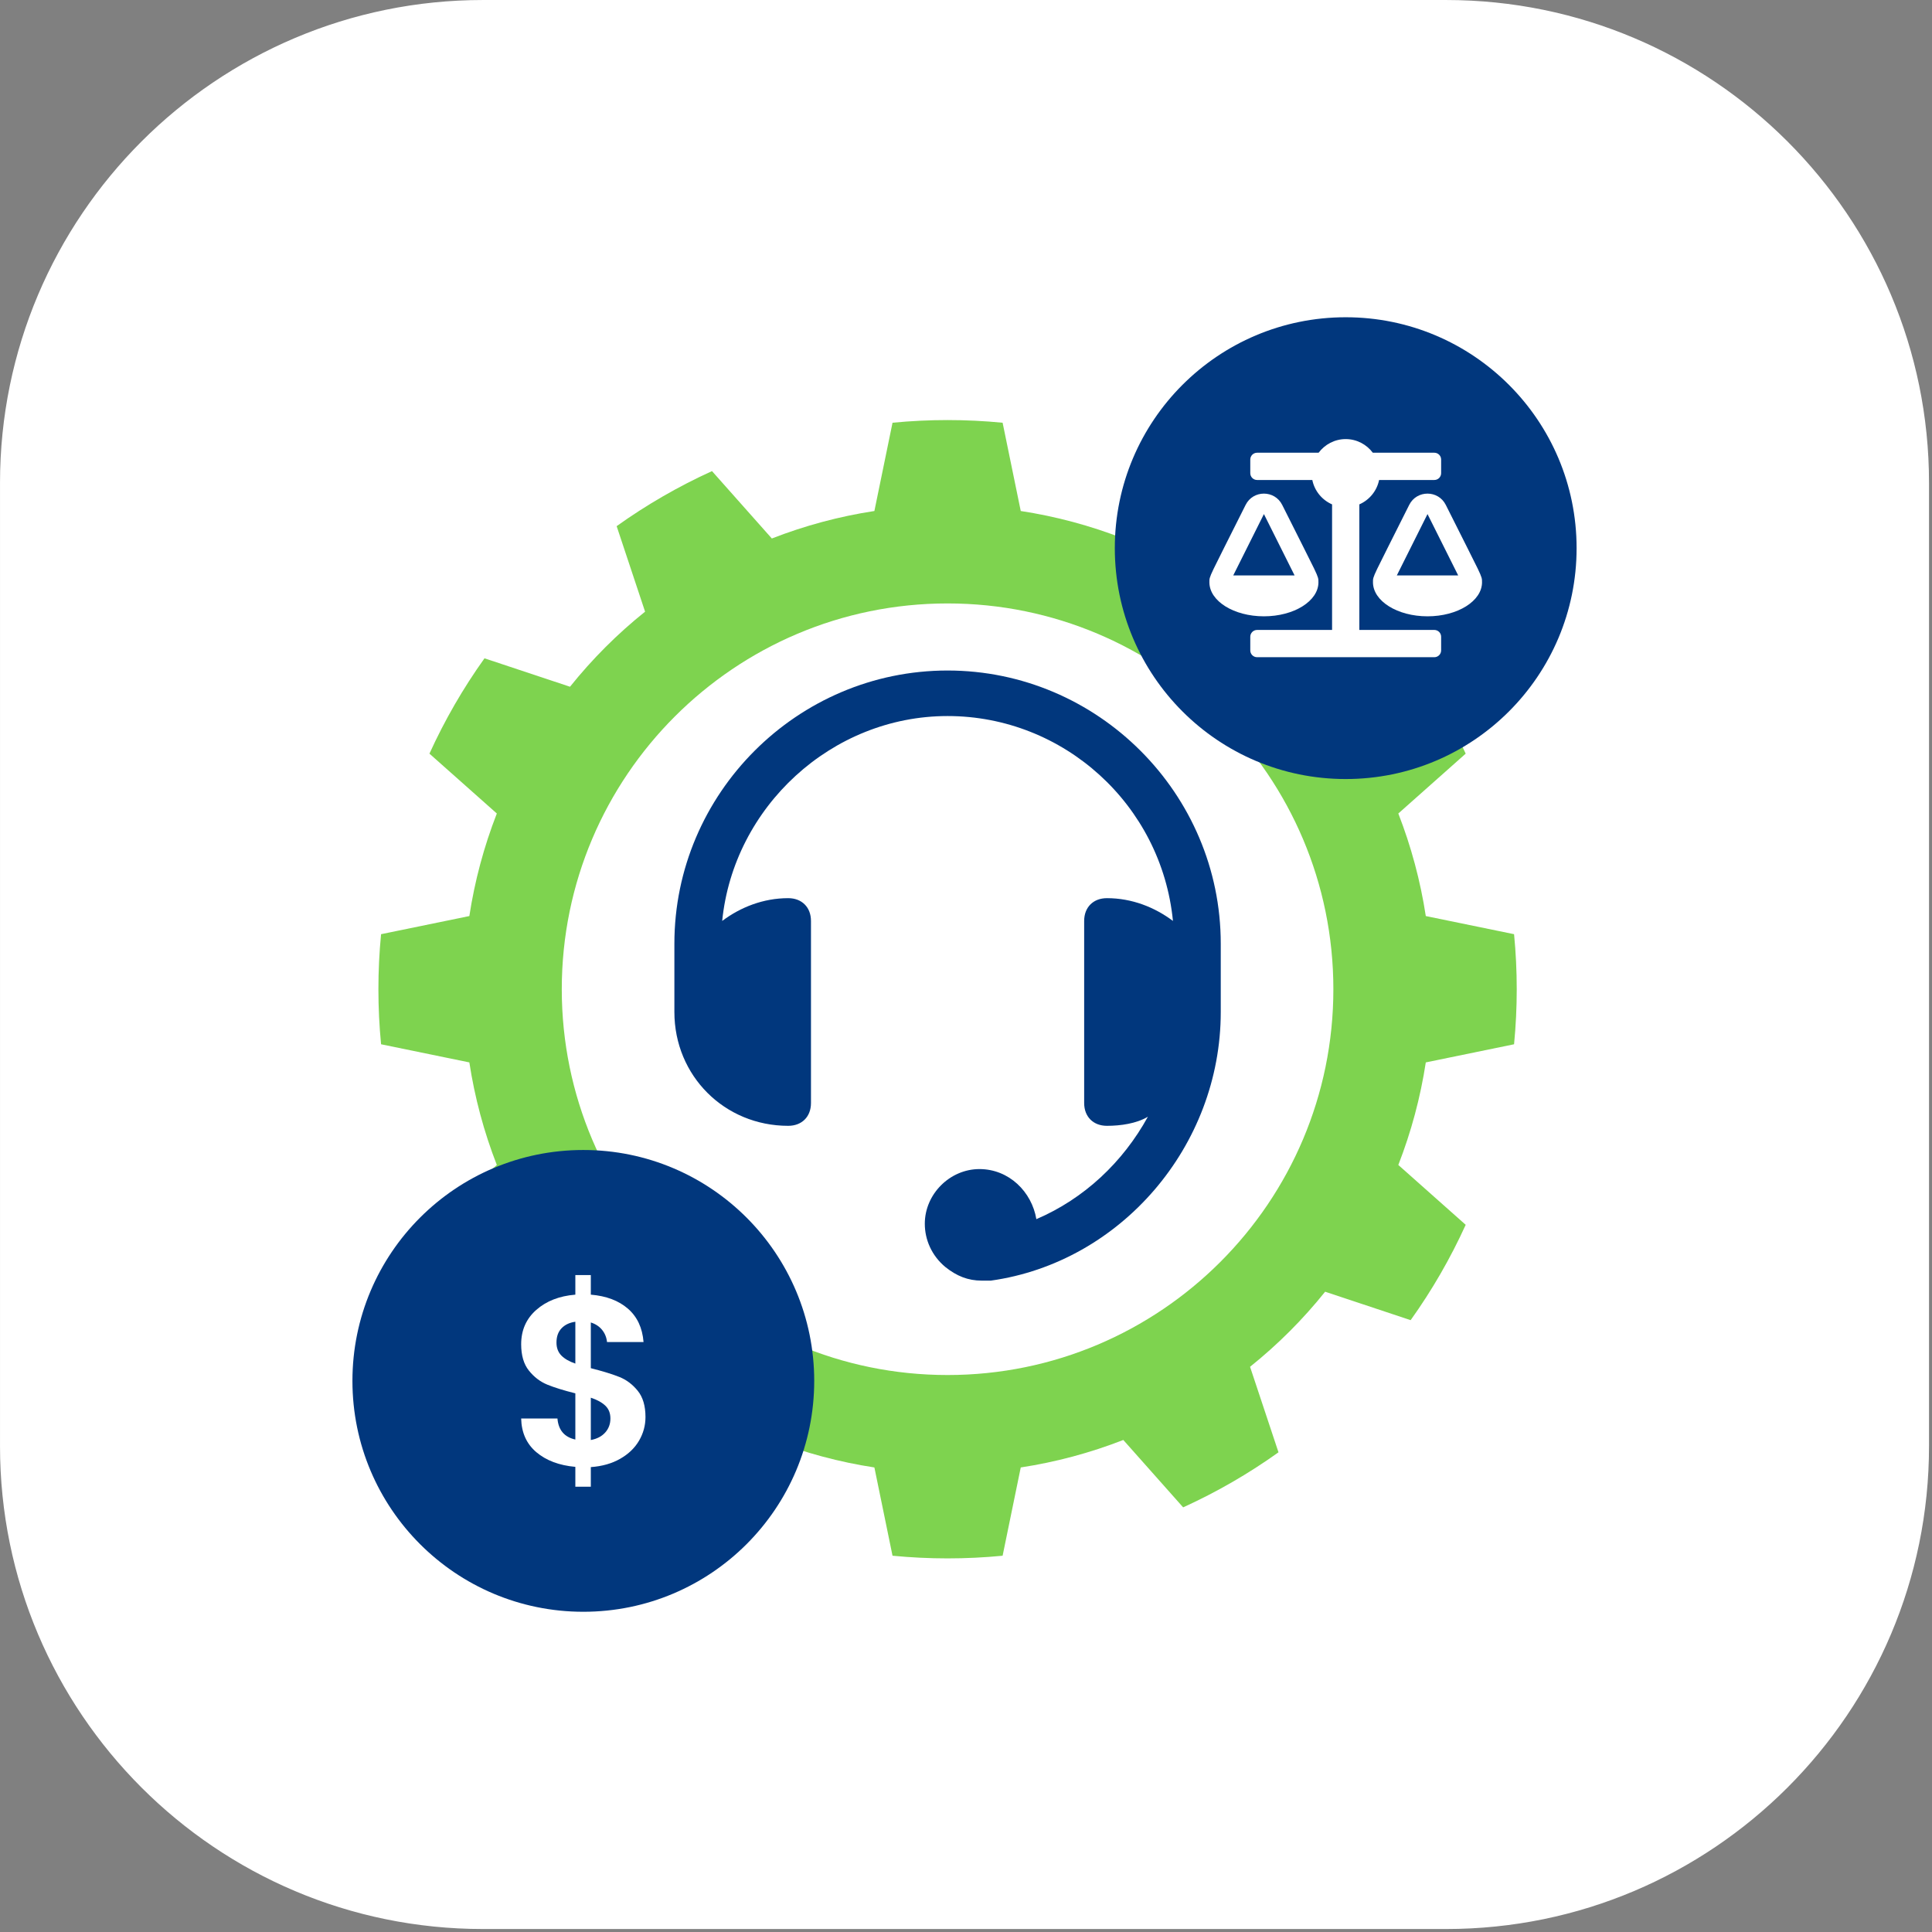 <?xml version="1.0" encoding="UTF-8" standalone="no"?>
<!DOCTYPE svg PUBLIC "-//W3C//DTD SVG 1.1//EN" "http://www.w3.org/Graphics/SVG/1.1/DTD/svg11.dtd">
<svg width="100%" height="100%" viewBox="0 0 379 379" version="1.1" xmlns="http://www.w3.org/2000/svg" xmlns:xlink="http://www.w3.org/1999/xlink" xml:space="preserve" xmlns:serif="http://www.serif.com/" style="fill-rule:evenodd;clip-rule:evenodd;stroke-linejoin:round;stroke-miterlimit:0.73;">
    <rect x="0" y="0" width="379" height="379" fill="#808080" stroke="none"/>
    <g>
        <g>
            <g>
                <path d="M378.185,94.721L378.185,283.697C378.185,335.846 335.846,378.185 283.697,378.185L94.721,378.185C42.571,378.185 0.232,335.846 0.232,283.697L0.232,94.721C0.232,42.571 42.571,0.232 94.721,0.232L283.697,0.232C335.846,0.232 378.185,42.571 378.185,94.721Z" style="fill:white;stroke:white;stroke-width:0.46px;"/>
            </g>
        </g>
        <g>
            <path d="M196.683,82.927L200.24,100.244C207.124,101.297 213.871,103.105 220.359,105.635L232.098,92.417C238.666,95.403 244.93,99.02 250.801,103.215L245.223,119.99C250.658,124.344 255.597,129.283 259.951,134.718L276.726,129.141C280.922,135.011 284.538,141.275 287.525,147.844L274.307,159.583C276.836,166.071 278.644,172.818 279.698,179.702L297.014,183.259C297.712,190.441 297.712,197.673 297.014,204.855L279.698,208.412C278.644,215.296 276.836,222.043 274.307,228.531L287.525,240.27C284.538,246.839 280.922,253.103 276.726,258.974L259.951,253.396C255.597,258.831 250.658,263.77 245.223,268.124L250.801,284.899C244.93,289.094 238.666,292.711 232.098,295.697L220.359,282.479C213.871,285.009 207.124,286.817 200.24,287.87L196.683,305.187C189.501,305.884 182.268,305.884 175.086,305.187L171.529,287.87C164.645,286.817 157.899,285.009 151.41,282.479L139.672,295.697C133.103,292.711 126.839,289.094 120.968,284.899L126.546,268.124C121.111,263.77 116.172,258.831 111.818,253.396L95.043,258.974C90.847,253.103 87.231,246.839 84.244,240.27L97.462,228.531C94.933,222.043 93.125,215.296 92.072,208.412L74.755,204.855C74.057,197.673 74.057,190.441 74.755,183.259L92.072,179.702C93.125,172.818 94.933,166.071 97.462,159.583L84.244,147.844C87.231,141.275 90.847,135.011 95.043,129.141L111.818,134.718C116.172,129.283 121.111,124.344 126.546,119.99L120.968,103.215C126.839,99.02 133.103,95.403 139.672,92.417L151.41,105.635C157.899,103.105 164.645,101.297 171.529,100.244L175.086,82.927C182.268,82.23 189.501,82.23 196.683,82.927ZM185.885,118.376C227.654,118.376 261.566,152.287 261.566,194.057C261.566,235.827 227.654,269.738 185.885,269.738C144.115,269.738 110.204,235.827 110.204,194.057C110.204,152.287 144.115,118.376 185.885,118.376Z" style="fill:rgb(126,211,79);"/>
            <g>
                <circle cx="114.431" cy="270.887" r="45.294" style="fill:rgb(1,55,125);"/>
                <path d="M126.624,277.98C126.624,279.625 126.205,281.167 125.367,282.606C124.528,284.045 123.295,285.232 121.666,286.165C120.037,287.098 118.115,287.643 115.901,287.801L115.901,291.645L112.865,291.645L112.865,287.754C109.702,287.469 107.156,286.513 105.226,284.884C103.297,283.255 102.3,281.048 102.237,278.265L109.354,278.265C109.544,280.542 110.714,281.918 112.865,282.393L112.865,273.331C110.587,272.761 108.753,272.192 107.361,271.623C105.969,271.053 104.768,270.136 103.755,268.871C102.743,267.606 102.237,265.882 102.237,263.699C102.237,260.948 103.226,258.702 105.202,256.962C107.179,255.222 109.733,254.226 112.865,253.973L112.865,250.13L115.901,250.13L115.901,253.973C118.938,254.226 121.365,255.143 123.184,256.725C125.003,258.306 126.023,260.489 126.244,263.272L119.08,263.272C118.985,262.355 118.661,261.556 118.108,260.876C117.554,260.196 116.819,259.714 115.901,259.429L115.901,268.396C118.274,268.997 120.148,269.575 121.524,270.128C122.899,270.682 124.094,271.583 125.106,272.833C126.118,274.082 126.624,275.798 126.624,277.98ZM109.164,263.367C109.164,264.411 109.48,265.257 110.113,265.906C110.746,266.554 111.663,267.084 112.865,267.495L112.865,259.287C111.726,259.445 110.825,259.872 110.16,260.568C109.496,261.264 109.164,262.197 109.164,263.367ZM115.901,282.488C117.103,282.266 118.044,281.776 118.724,281.017C119.404,280.258 119.744,279.34 119.744,278.265C119.744,277.221 119.412,276.383 118.748,275.75C118.084,275.118 117.135,274.596 115.901,274.185L115.901,282.488Z" style="fill:white;fill-rule:nonzero;"/>
            </g>
            <g>
                <circle cx="263.987" cy="107.53" r="45.294" style="fill:rgb(1,55,125);"/>
                <path d="M258.639,114.216L258.637,114.216C258.637,112.864 258.749,113.486 251.529,99.047C250.054,96.098 245.831,96.092 244.353,99.047C237.073,113.61 237.246,112.906 237.246,114.216L237.245,114.216C237.245,117.908 242.034,120.902 247.942,120.902C253.849,120.902 258.639,117.908 258.639,114.216ZM247.942,100.845L253.959,112.879L241.925,112.879L247.942,100.845ZM290.728,114.216C290.728,112.864 290.84,113.486 283.62,99.047C282.145,96.098 277.922,96.092 276.444,99.047C269.163,113.61 269.337,112.906 269.337,114.216L269.336,114.216C269.336,117.908 274.125,120.902 280.033,120.902C285.94,120.902 290.73,117.908 290.73,114.216L290.728,114.216ZM274.016,112.879L280.033,100.845L286.05,112.879L274.016,112.879ZM281.37,123.576L266.661,123.576L266.661,98.944C268.626,98.084 270.101,96.313 270.538,94.159L281.37,94.159C282.108,94.159 282.707,93.561 282.707,92.822L282.707,90.148C282.707,89.409 282.108,88.811 281.37,88.811L269.306,88.811C268.085,87.196 266.167,86.136 263.987,86.136C261.807,86.136 259.889,87.196 258.669,88.811L246.605,88.811C245.866,88.811 245.267,89.409 245.267,90.148L245.267,92.822C245.267,93.561 245.866,94.159 246.605,94.159L257.436,94.159C257.873,96.312 259.347,98.084 261.313,98.944L261.313,123.576L246.605,123.576C245.866,123.576 245.267,124.174 245.267,124.913L245.267,127.587C245.267,128.326 245.866,128.924 246.605,128.924L281.37,128.924C282.108,128.924 282.707,128.326 282.707,127.587L282.707,124.913C282.707,124.174 282.108,123.576 281.37,123.576Z" style="fill:white;fill-rule:nonzero;"/>
            </g>
            <path d="M185.885,131.535C156.41,131.535 132.294,155.65 132.294,185.125L132.294,198.523C132.294,211.027 142.119,220.852 154.623,220.852C157.303,220.852 159.089,219.066 159.089,216.386L159.089,180.659C159.089,177.98 157.303,176.193 154.623,176.193C149.711,176.193 145.245,177.98 141.672,180.659C143.905,158.33 163.109,140.466 185.885,140.466C208.661,140.466 227.864,157.883 230.097,180.659C226.524,177.98 222.058,176.193 217.146,176.193C214.466,176.193 212.68,177.98 212.68,180.659L212.68,216.386C212.68,219.066 214.466,220.852 217.146,220.852C219.825,220.852 222.951,220.406 225.184,219.066C220.272,227.998 212.68,235.143 203.302,239.162C202.408,233.803 197.943,229.337 192.137,229.337C186.331,229.337 181.419,234.25 181.419,240.056C181.419,243.182 182.759,246.308 185.438,248.541C187.671,250.327 189.904,251.22 192.583,251.22L194.37,251.22C219.825,247.648 239.475,224.872 239.475,198.523L239.475,185.125C239.475,155.65 215.359,131.535 185.885,131.535Z" style="fill:rgb(1,55,125);fill-rule:nonzero;"/>
        </g>
    </g>
</svg>
